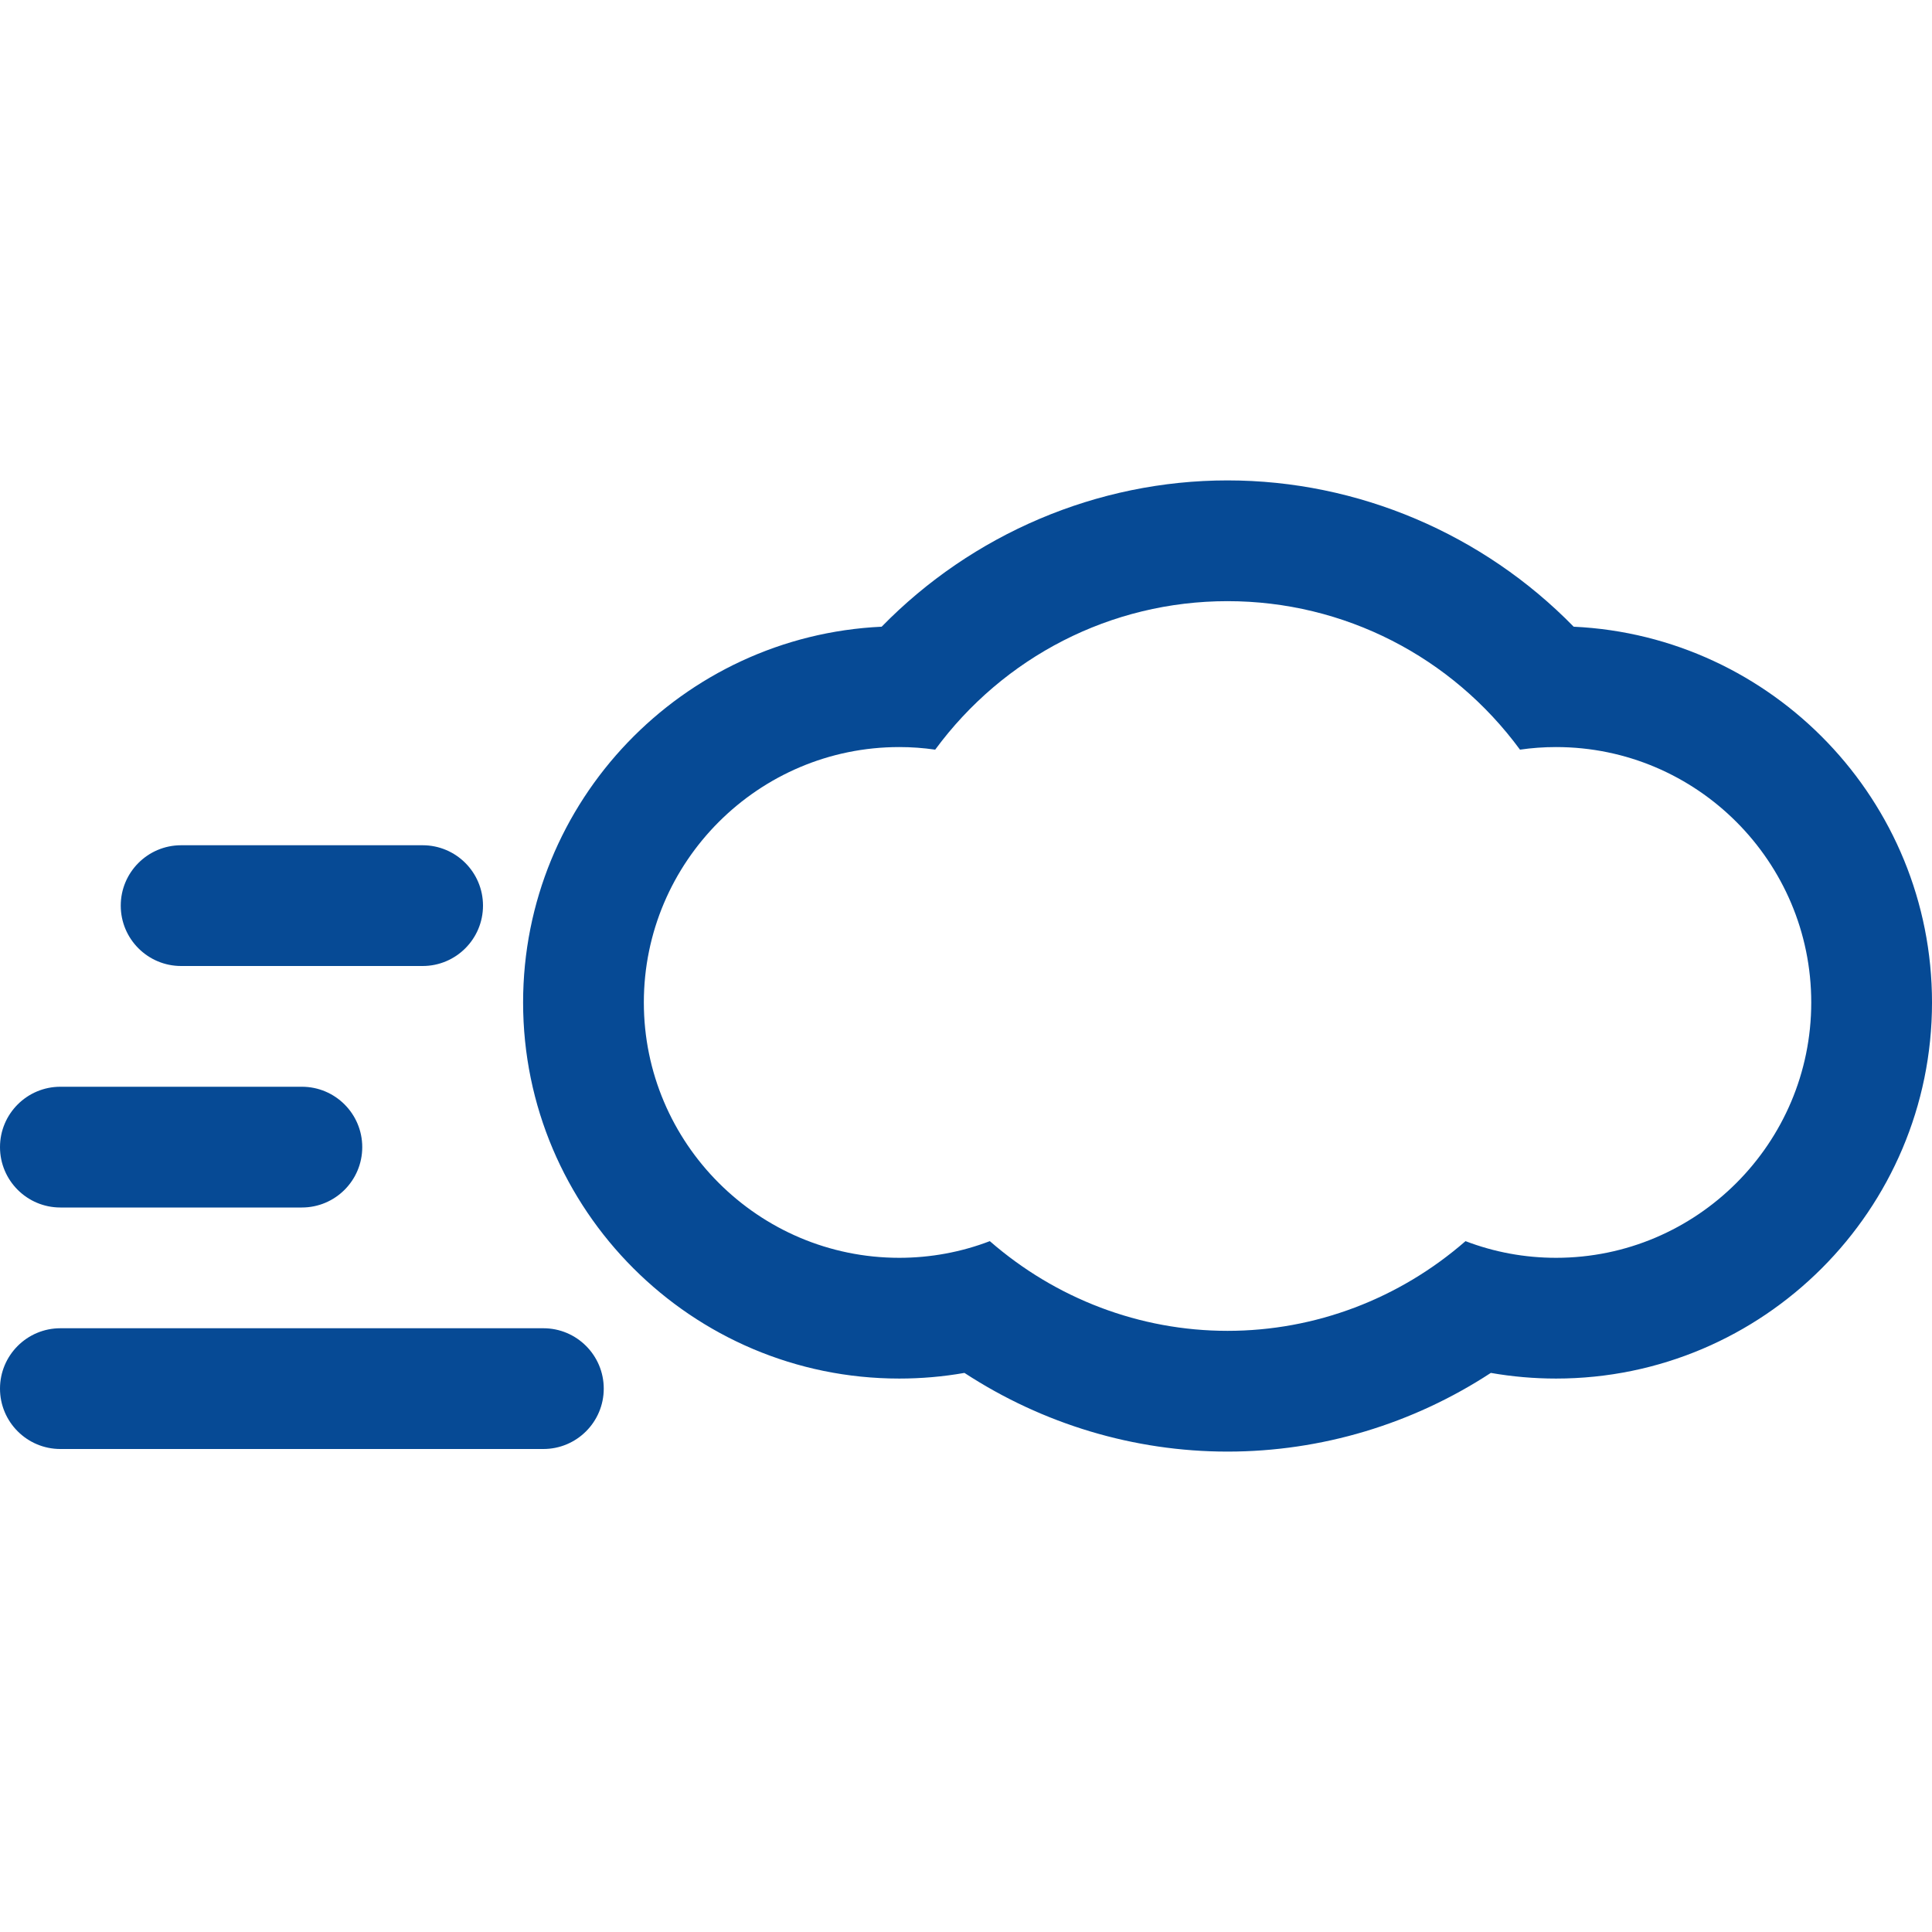<?xml version="1.0" encoding="utf-8"?>
<!-- Generator: Adobe Illustrator 15.1.0, SVG Export Plug-In . SVG Version: 6.00 Build 0)  -->
<!DOCTYPE svg PUBLIC "-//W3C//DTD SVG 1.1//EN" "http://www.w3.org/Graphics/SVG/1.1/DTD/svg11.dtd">
<svg version="1.1" id="Layer_1" xmlns="http://www.w3.org/2000/svg" xmlns:xlink="http://www.w3.org/1999/xlink" x="0px" y="0px"
	 width="512px" height="512px" viewBox="0 0 512 512" enable-background="new 0 0 512 512" xml:space="preserve">
<g>
	<g>
		<path fill-rule="evenodd" clip-rule="evenodd" fill="#064A95" d="M417.042,166.083c-23.979-24.542-57.125-38.771-91.73-38.771
			c-34.562,0-67.688,14.229-91.665,38.771c-52.813,2.459-95.021,46.188-95.021,99.584c0,54.958,44.709,99.666,99.688,99.666
			c5.834,0,11.604-0.5,17.271-1.499c20.729,13.541,44.917,20.854,69.729,20.854c24.854,0,49.063-7.313,69.772-20.854
			c5.707,0.999,11.458,1.499,17.291,1.499c54.937,0,99.625-44.708,99.625-99.666C512,212.271,469.812,168.542,417.042,166.083z
			 M412.375,333.333c-8.312,0-16.375-1.499-24-4.417c-17.5,15.25-39.75,23.772-63.063,23.772c-23.249,0-45.499-8.522-62.999-23.772
			c-7.625,2.918-15.75,4.417-24,4.417c-37.312,0-67.688-30.375-67.688-67.666c0-37.313,30.375-67.688,67.688-67.688
			c3.188,0,6.375,0.229,9.521,0.688c18.104-24.583,46.541-39.354,77.478-39.354c30.938,0,59.438,14.771,77.501,39.354
			c3.125-0.458,6.312-0.688,9.562-0.688c37.312,0,67.625,30.375,67.625,67.688C480,302.958,449.688,333.333,412.375,333.333z
			 M144,352H16c-8.833,0-16,7.167-16,16s7.167,16,16,16h128c8.833,0,16-7.167,16-16S152.833,352,144,352z M16,320h64
			c8.833,0,16-7.167,16-16s-7.167-16-16-16H16c-8.833,0-16,7.167-16,16S7.167,320,16,320z M48,256h64c8.833,0,16-7.167,16-16
			s-7.167-16-16-16H48c-8.833,0-16,7.167-16,16S39.167,256,48,256z"/>
	</g>
</g>
</svg>
